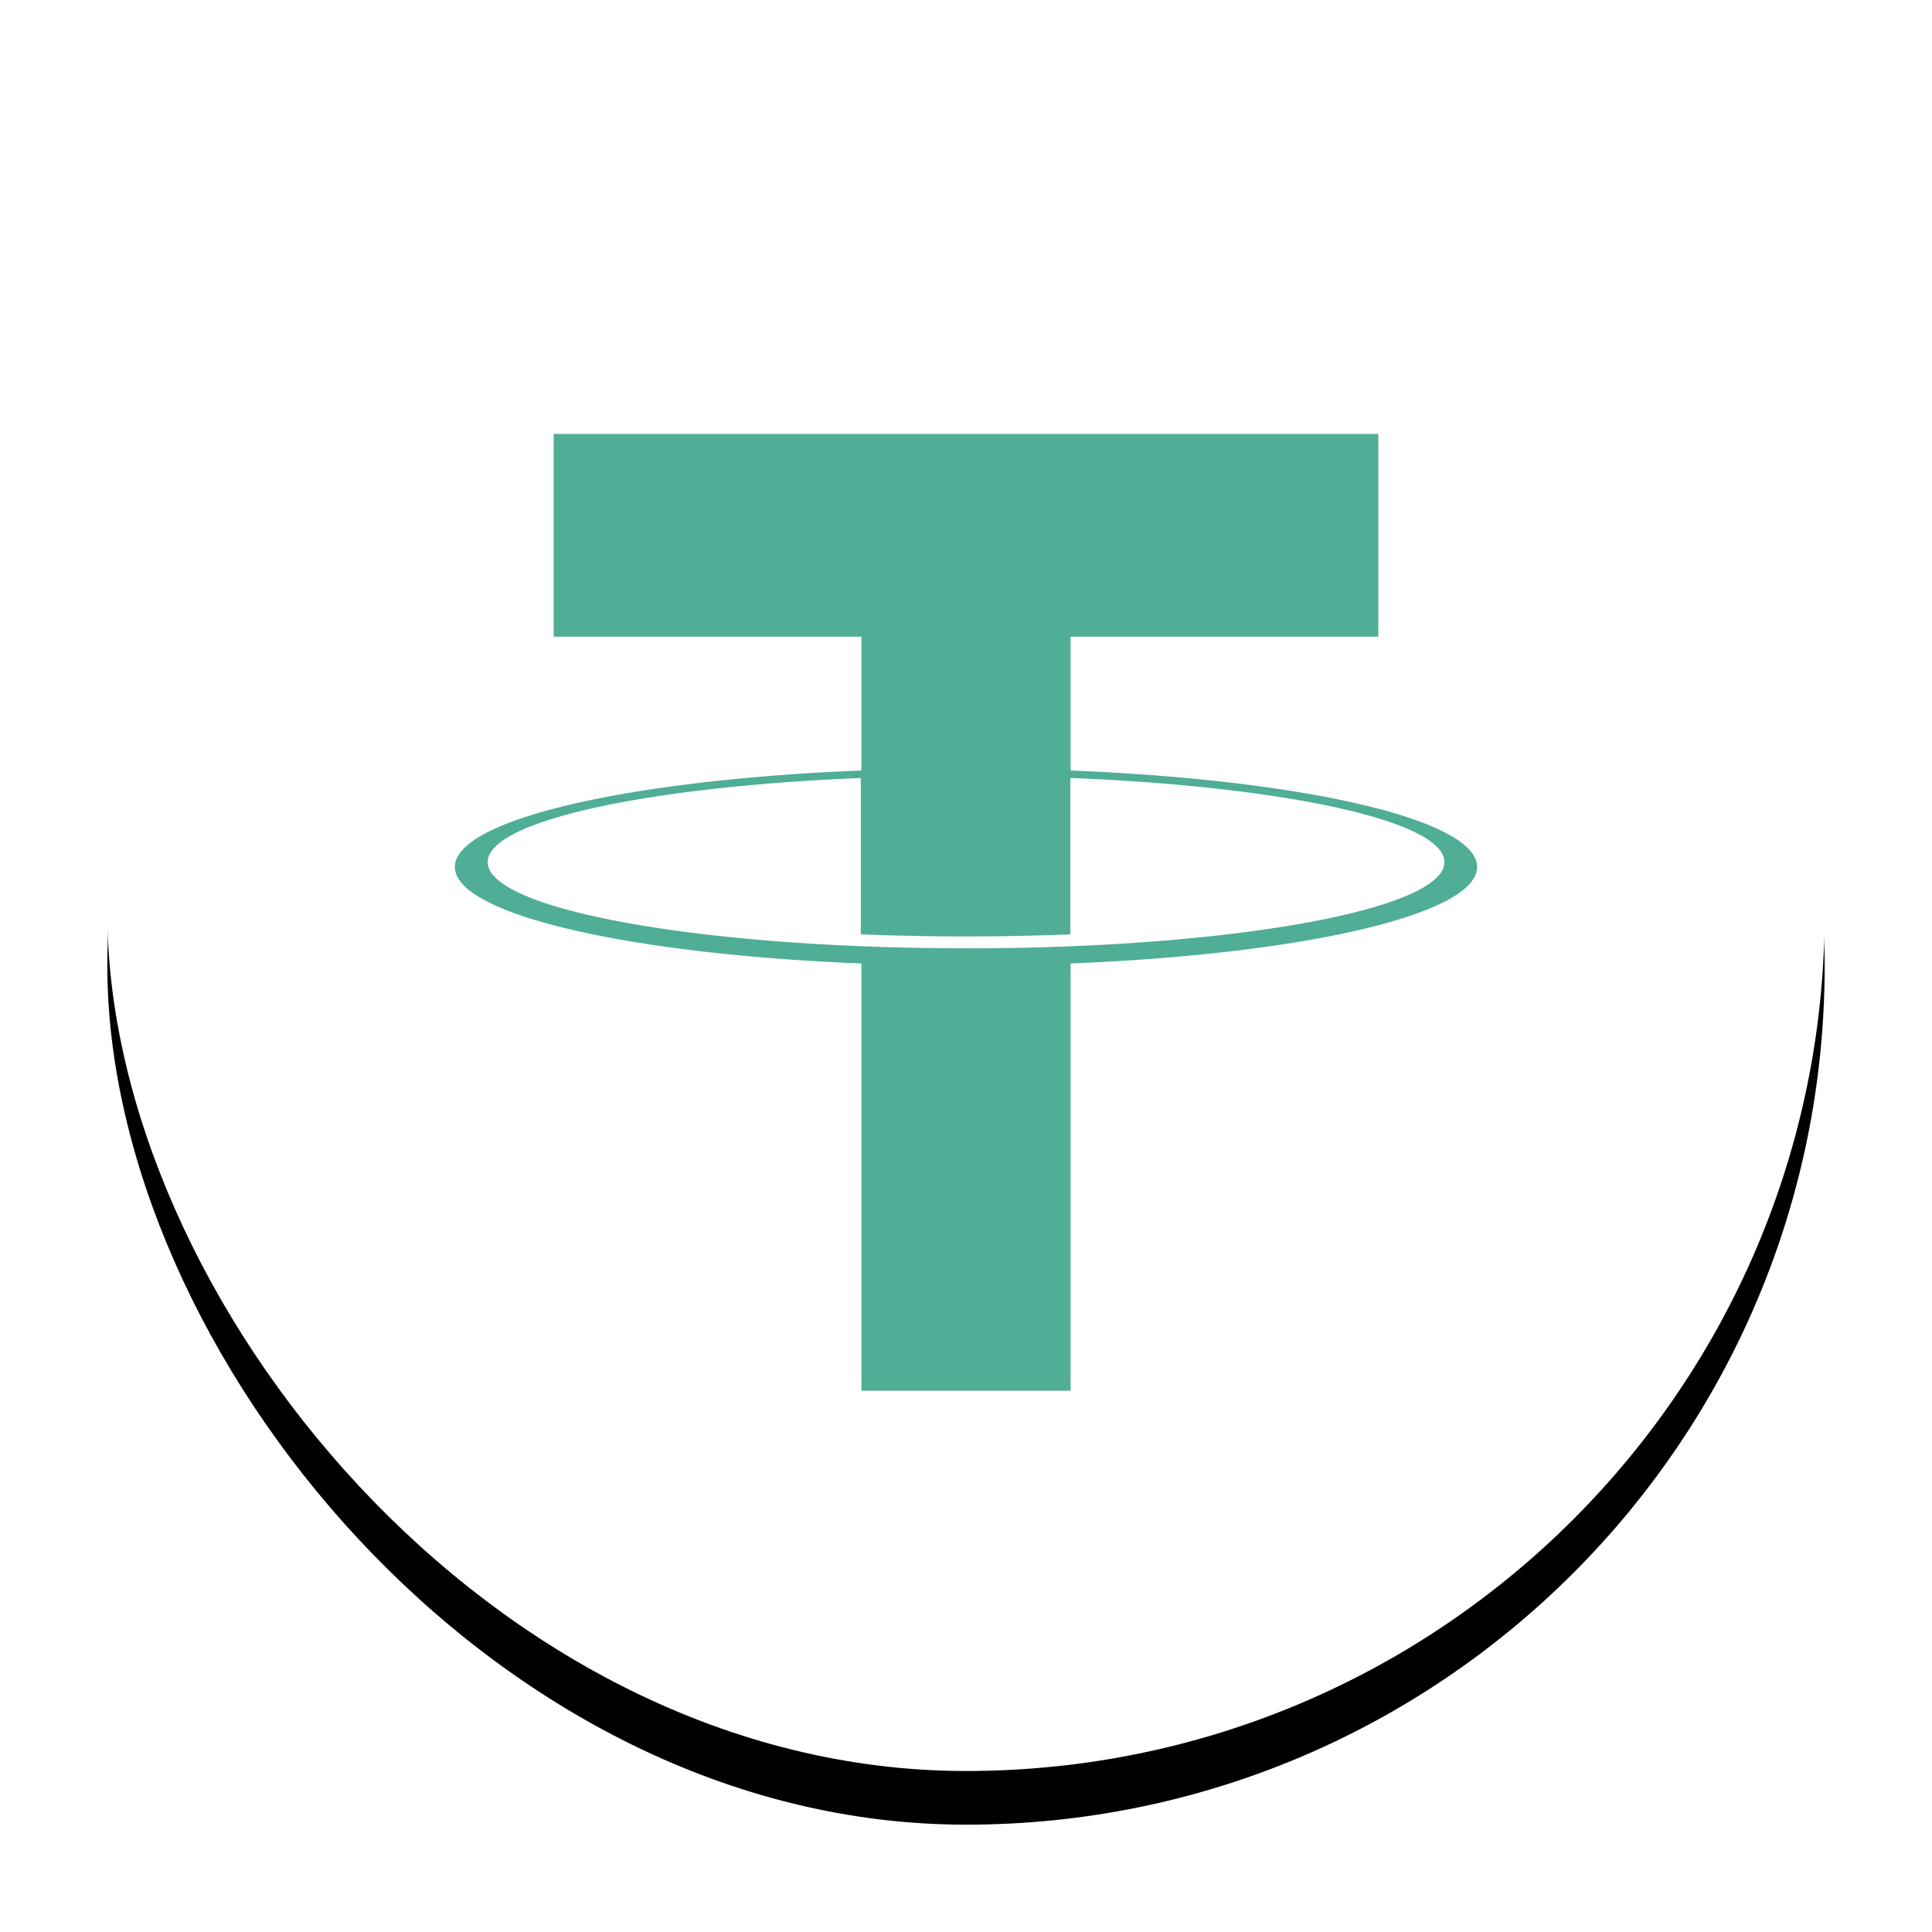 <svg width="36" height="36" viewBox="0 0 36 36" xmlns="http://www.w3.org/2000/svg" xmlns:xlink="http://www.w3.org/1999/xlink">
    <defs>
        <filter x="-10.9%" y="-7.8%" width="121.9%" height="121.9%" filterUnits="objectBoundingBox" id="wi4y8pppoa">
            <feOffset dy="1" in="SourceAlpha" result="shadowOffsetOuter1"/>
            <feGaussianBlur stdDeviation="1" in="shadowOffsetOuter1" result="shadowBlurOuter1"/>
            <feColorMatrix values="0 0 0 0 0 0 0 0 0 0 0 0 0 0 0 0 0 0 0.1 0" in="shadowBlurOuter1"/>
        </filter>
        <rect id="f7dmjboydb" x="0" y="0" width="32" height="32" rx="16"/>
    </defs>
    <g fill="none" fill-rule="evenodd">
        <g transform="translate(2 1)">
            <use fill="#000" filter="url(#wi4y8pppoa)" xlink:href="#f7dmjboydb"/>
            <use fill="#FFF" xlink:href="#f7dmjboydb"/>
        </g>
        <path d="M18 17.67c-4.923 0-8.913-.719-8.913-1.606 0-.766 2.974-1.406 6.953-1.567v2.913a48.7 48.7 0 0 0 3.904 0v-2.914c3.988.16 6.97.8 6.97 1.568 0 .887-3.991 1.607-8.914 1.607m9.524-1.516c0-.886-3.25-1.625-7.575-1.798v-2.493h5.734V8.086H10.317v3.778h5.734v2.493c-4.325.173-7.575.912-7.575 1.798s3.25 1.625 7.575 1.798v7.96h3.898v-7.96c4.325-.173 7.575-.912 7.575-1.798" fill="#4FAE95" fill-rule="nonzero"/>
    </g>
</svg>
